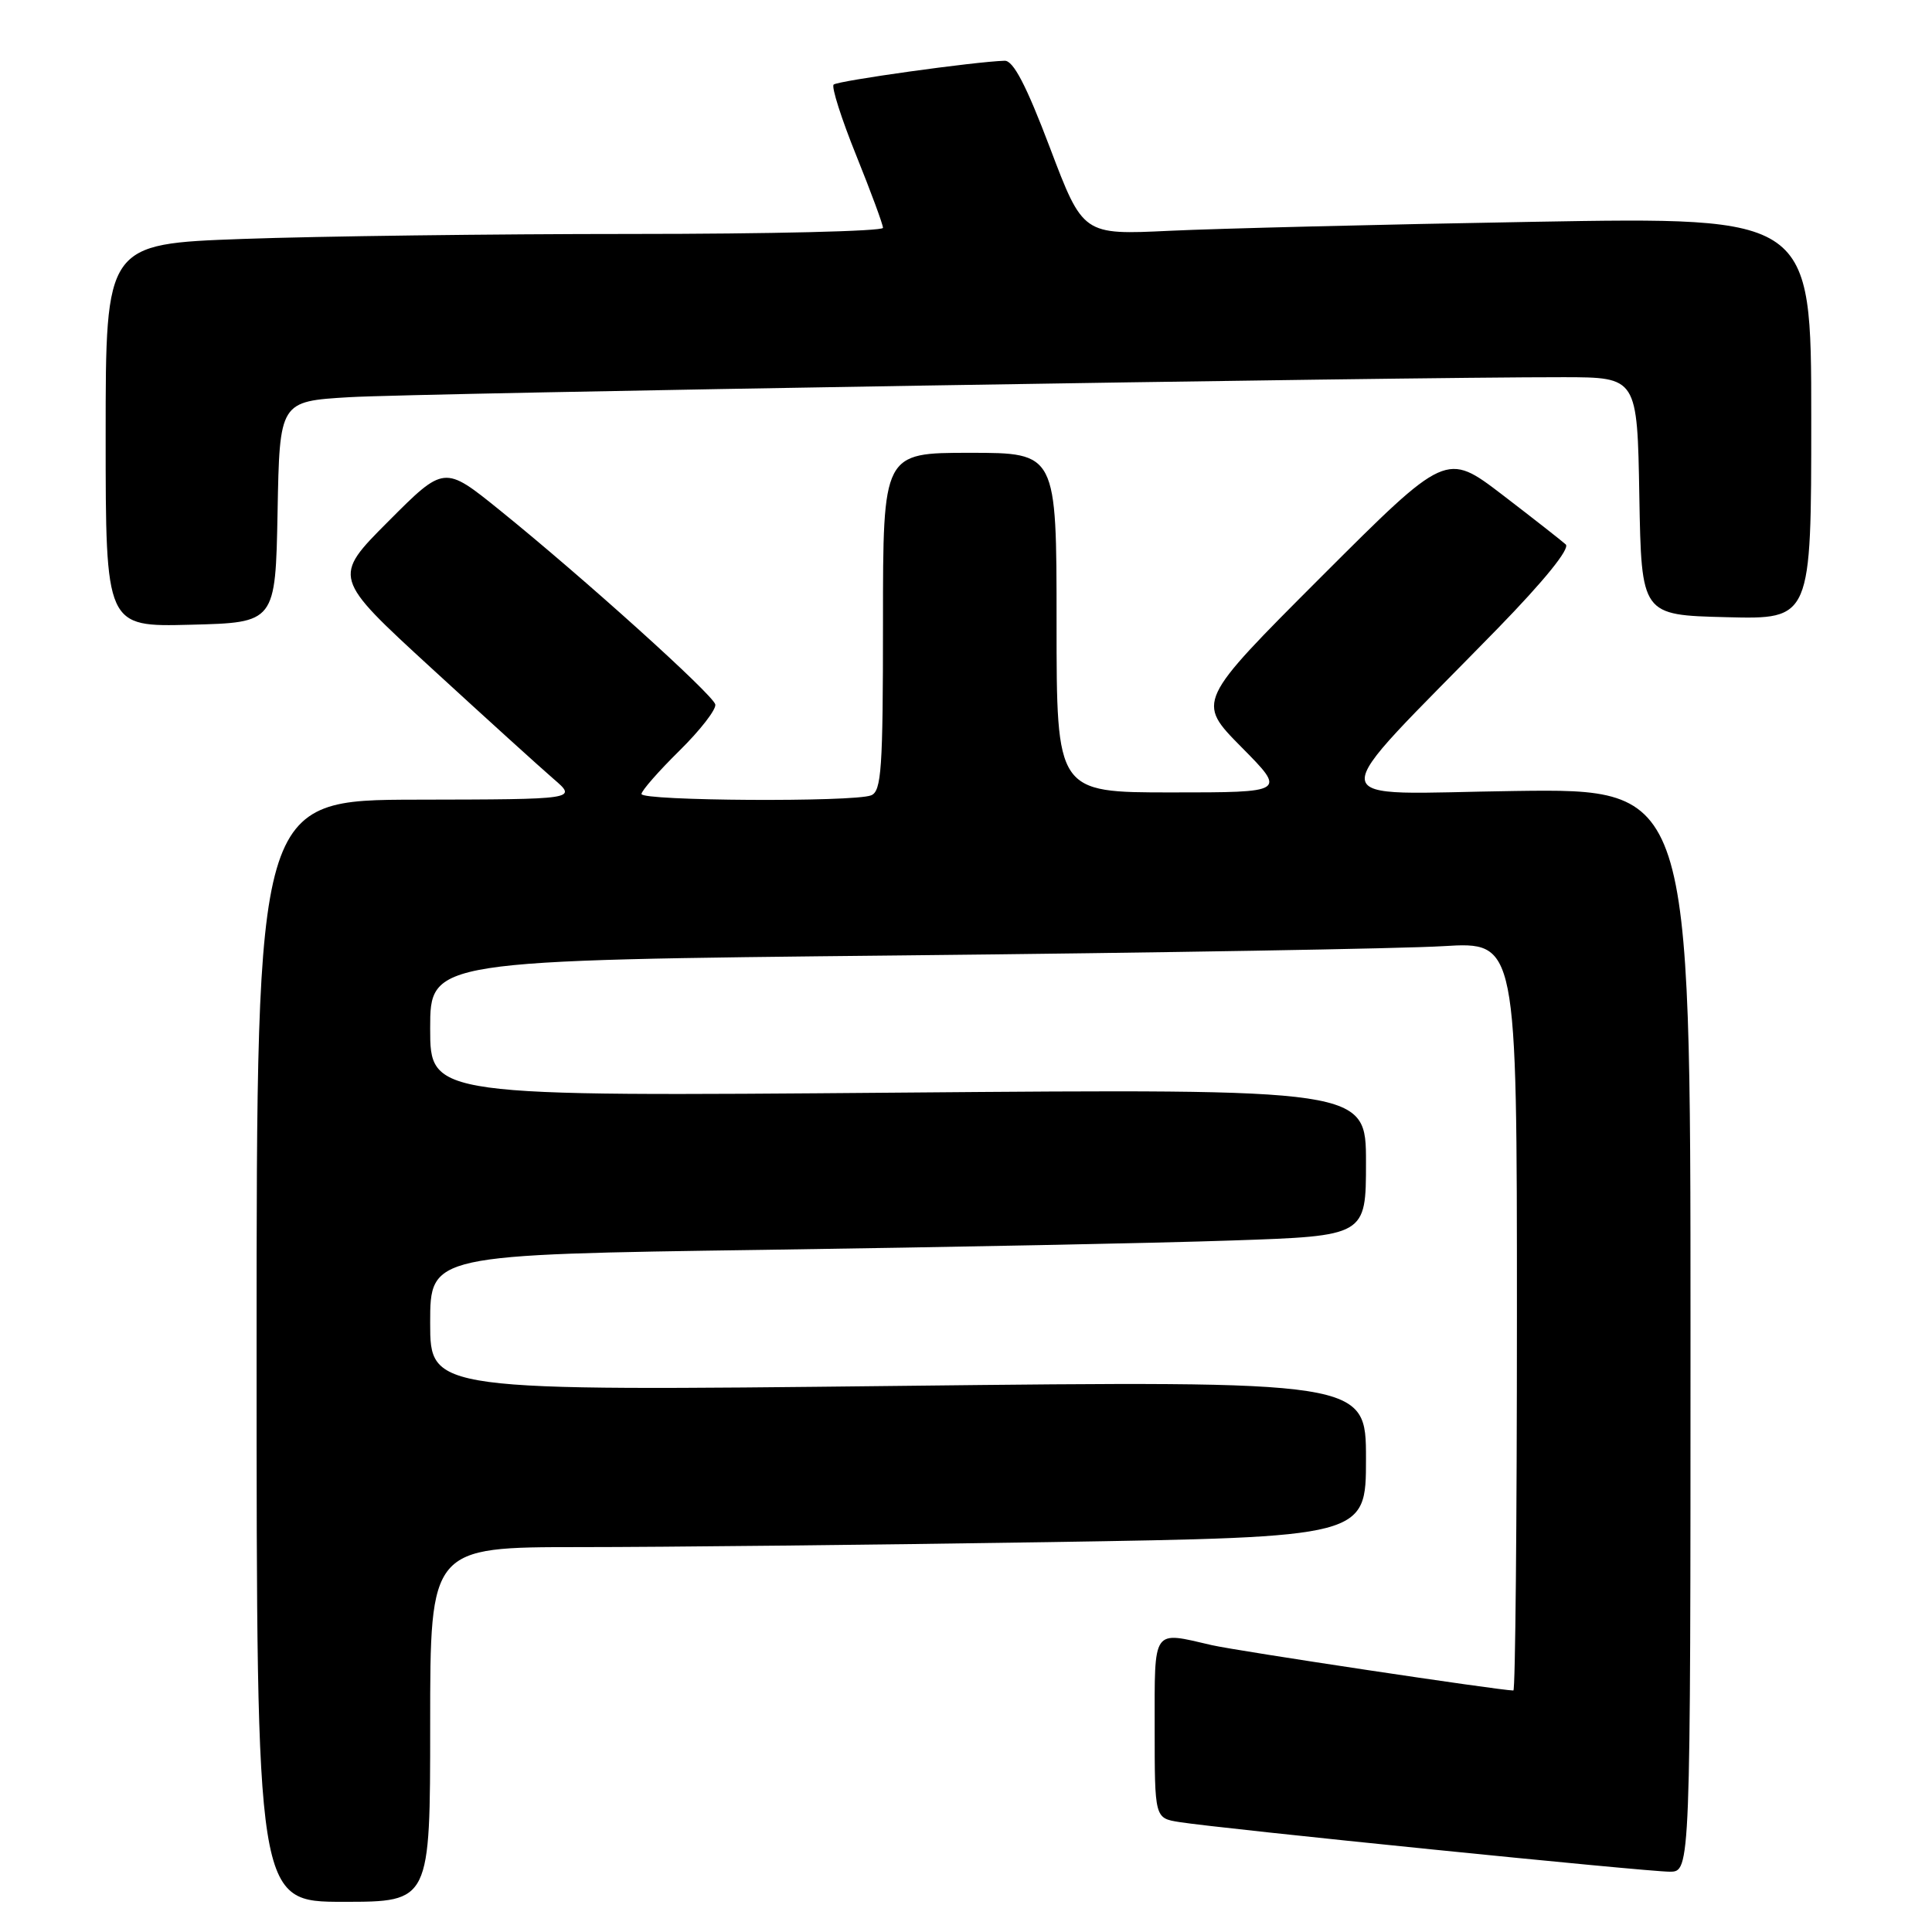 <?xml version="1.0" encoding="UTF-8" standalone="no"?>
<!DOCTYPE svg PUBLIC "-//W3C//DTD SVG 1.1//EN" "http://www.w3.org/Graphics/SVG/1.1/DTD/svg11.dtd" >
<svg xmlns="http://www.w3.org/2000/svg" xmlns:xlink="http://www.w3.org/1999/xlink" version="1.1" viewBox="0 0 256 256">
 <g >
 <path fill="currentColor"
d=" M 57.00 228.50 C 57.00 205.00 57.00 205.00 76.84 205.00 C 87.75 205.00 115.65 204.70 138.84 204.34 C 181.00 203.67 181.00 203.67 181.00 193.31 C 181.00 182.95 181.00 182.95 119.00 183.64 C 57.00 184.33 57.00 184.33 57.00 175.28 C 57.00 166.24 57.00 166.24 101.25 165.61 C 125.59 165.26 153.49 164.71 163.25 164.37 C 181.00 163.77 181.00 163.77 181.00 154.02 C 181.00 144.27 181.00 144.27 119.00 144.78 C 57.00 145.29 57.00 145.29 57.00 136.27 C 57.00 127.24 57.00 127.24 119.25 126.60 C 153.49 126.25 185.89 125.70 191.25 125.37 C 201.00 124.78 201.00 124.78 201.00 174.39 C 201.00 201.68 200.79 224.00 200.53 224.00 C 198.78 224.00 163.85 218.75 160.57 217.99 C 152.62 216.15 153.00 215.60 153.00 228.95 C 153.00 240.91 153.00 240.91 156.25 241.43 C 161.50 242.28 218.24 248.02 221.25 248.01 C 224.00 248.00 224.00 248.00 224.00 176.25 C 224.00 104.50 224.00 104.50 200.75 104.81 C 174.46 105.16 174.72 107.61 198.46 83.27 C 204.63 76.93 208.06 72.69 207.47 72.14 C 206.93 71.65 203.15 68.69 199.07 65.56 C 191.63 59.88 191.63 59.88 175.08 76.42 C 158.54 92.97 158.54 92.97 164.49 98.99 C 170.44 105.00 170.44 105.00 155.22 105.00 C 140.00 105.00 140.00 105.00 140.00 82.50 C 140.00 60.00 140.00 60.00 128.50 60.00 C 117.00 60.00 117.00 60.00 117.00 82.39 C 117.00 101.89 116.80 104.86 115.42 105.39 C 113.07 106.30 85.00 106.13 85.00 105.21 C 85.00 104.78 87.26 102.20 90.03 99.47 C 92.79 96.75 94.93 93.99 94.78 93.34 C 94.46 92.02 77.28 76.53 66.18 67.57 C 58.86 61.66 58.86 61.66 51.46 69.08 C 44.06 76.50 44.06 76.50 57.13 88.50 C 64.32 95.10 71.62 101.72 73.35 103.21 C 76.50 105.92 76.50 105.92 55.25 105.96 C 34.00 106.00 34.00 106.00 34.00 179.00 C 34.00 252.00 34.00 252.00 45.50 252.00 C 57.00 252.00 57.00 252.00 57.00 228.50 Z  M 36.78 67.84 C 37.05 53.18 37.05 53.18 46.28 52.63 C 54.97 52.10 186.24 49.95 207.22 49.98 C 216.95 50.00 216.95 50.00 217.22 65.75 C 217.50 81.50 217.50 81.50 228.75 81.78 C 240.00 82.07 240.00 82.07 240.00 55.41 C 240.00 28.75 240.00 28.75 203.25 29.39 C 183.04 29.74 161.32 30.28 155.00 30.58 C 143.50 31.13 143.50 31.13 139.12 19.57 C 135.98 11.29 134.27 8.01 133.12 8.05 C 129.18 8.16 110.96 10.71 110.46 11.21 C 110.15 11.52 111.49 15.73 113.45 20.58 C 115.40 25.42 117.00 29.75 117.00 30.19 C 117.00 30.64 102.00 31.00 83.66 31.00 C 65.32 31.00 42.15 31.30 32.16 31.66 C 14.00 32.32 14.00 32.32 14.00 57.69 C 14.00 83.07 14.00 83.07 25.25 82.78 C 36.50 82.50 36.50 82.50 36.78 67.84 Z "/>
</g>
</svg>